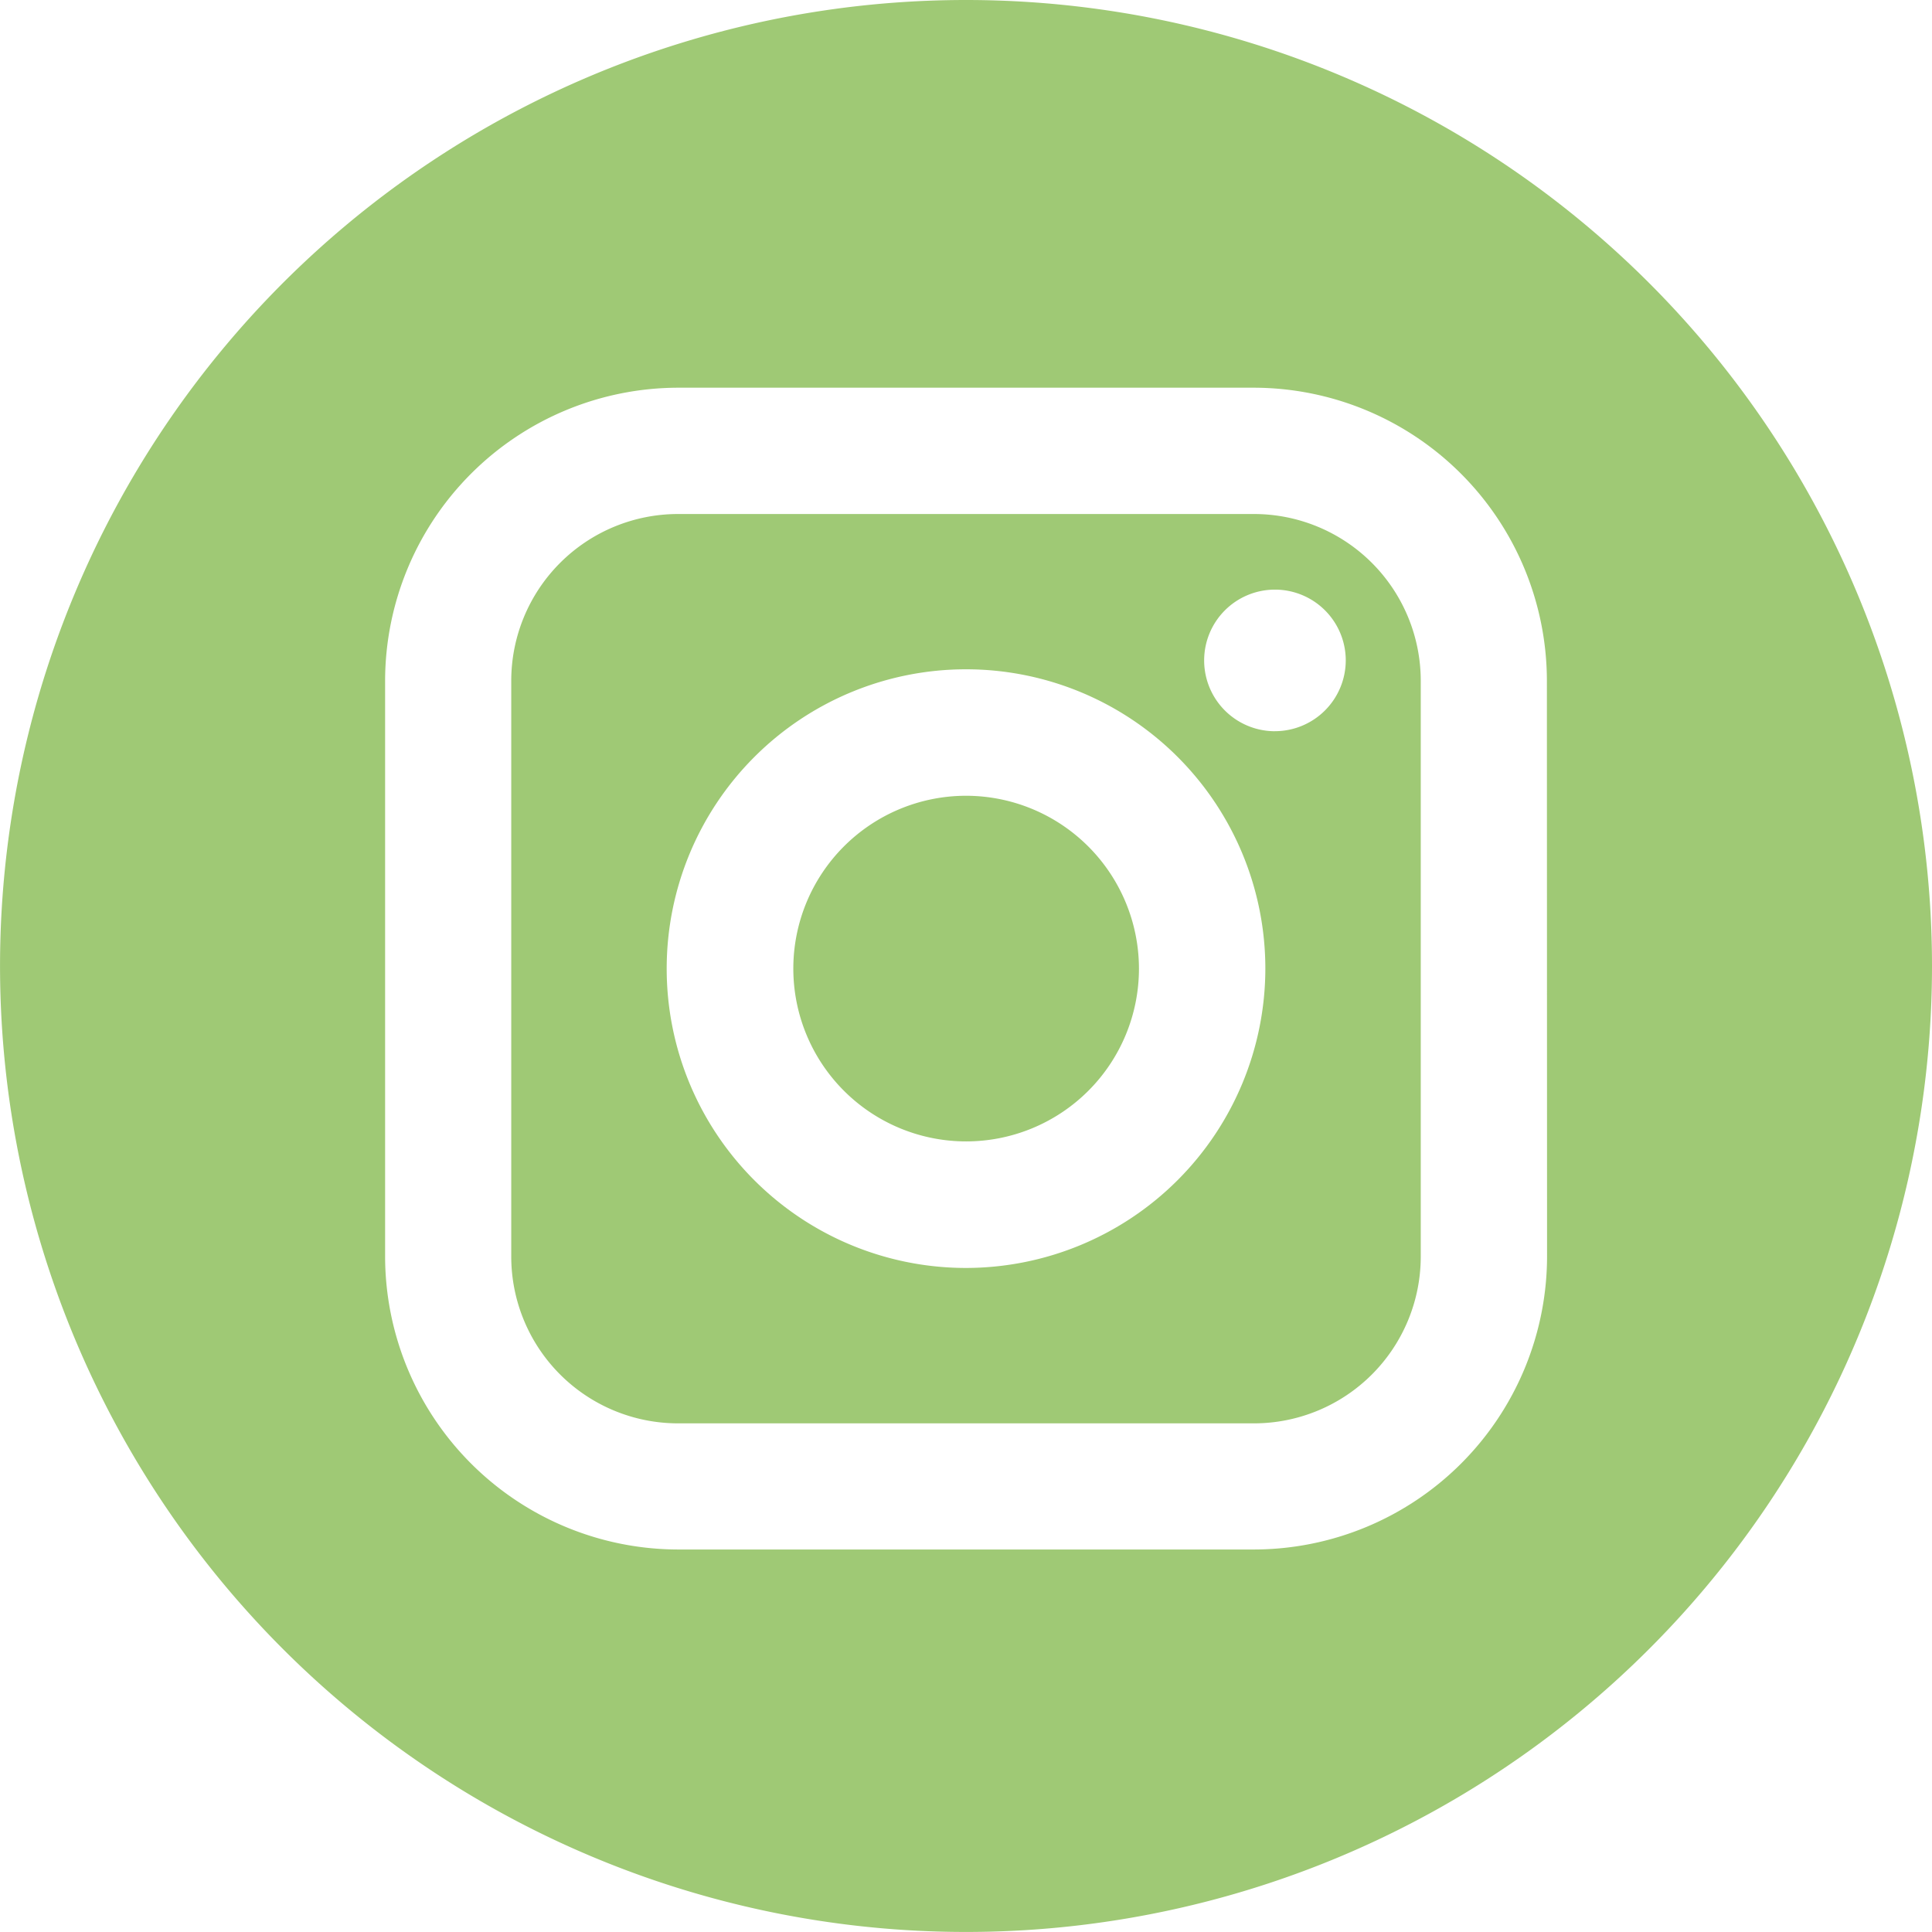 <svg xmlns="http://www.w3.org/2000/svg" id="Group_750" width="47.479" height="47.479" viewBox="0 0 47.479 47.479">
    <defs>
        <style>
            .cls-1{fill:#9fc975}
        </style>
    </defs>
    <path id="Path_561" d="M42.006 23.88H27.855a4.1 4.1 0 0 0-4.1 4.1v14.147a4.1 4.1 0 0 0 4.1 4.1h14.151a4.1 4.1 0 0 0 4.1-4.1V27.976a4.1 4.1 0 0 0-4.1-4.096zm-7.075 18.528a7.356 7.356 0 1 1 7.356-7.356 7.364 7.364 0 0 1-7.356 7.356zm7.592-13.19a1.74 1.74 0 1 1 1.74-1.74 1.742 1.742 0 0 1-1.74 1.739z" class="cls-1" transform="translate(-11.191 -11.248)"/>
    <path id="Path_562" d="M41.1 36.971a4.247 4.247 0 1 0 4.247 4.247 4.253 4.253 0 0 0-4.247-4.247z" class="cls-1" transform="translate(-17.357 -17.415)"/>
    <path id="Path_563" d="M23.739 0a23.739 23.739 0 1 0 23.74 23.739A23.74 23.74 0 0 0 23.739 0zm14.28 30.879a7.212 7.212 0 0 1-7.2 7.2H16.664a7.212 7.212 0 0 1-7.2-7.2V16.728a7.213 7.213 0 0 1 7.2-7.2h14.151a7.212 7.212 0 0 1 7.2 7.2z" class="cls-1"/>
</svg>
